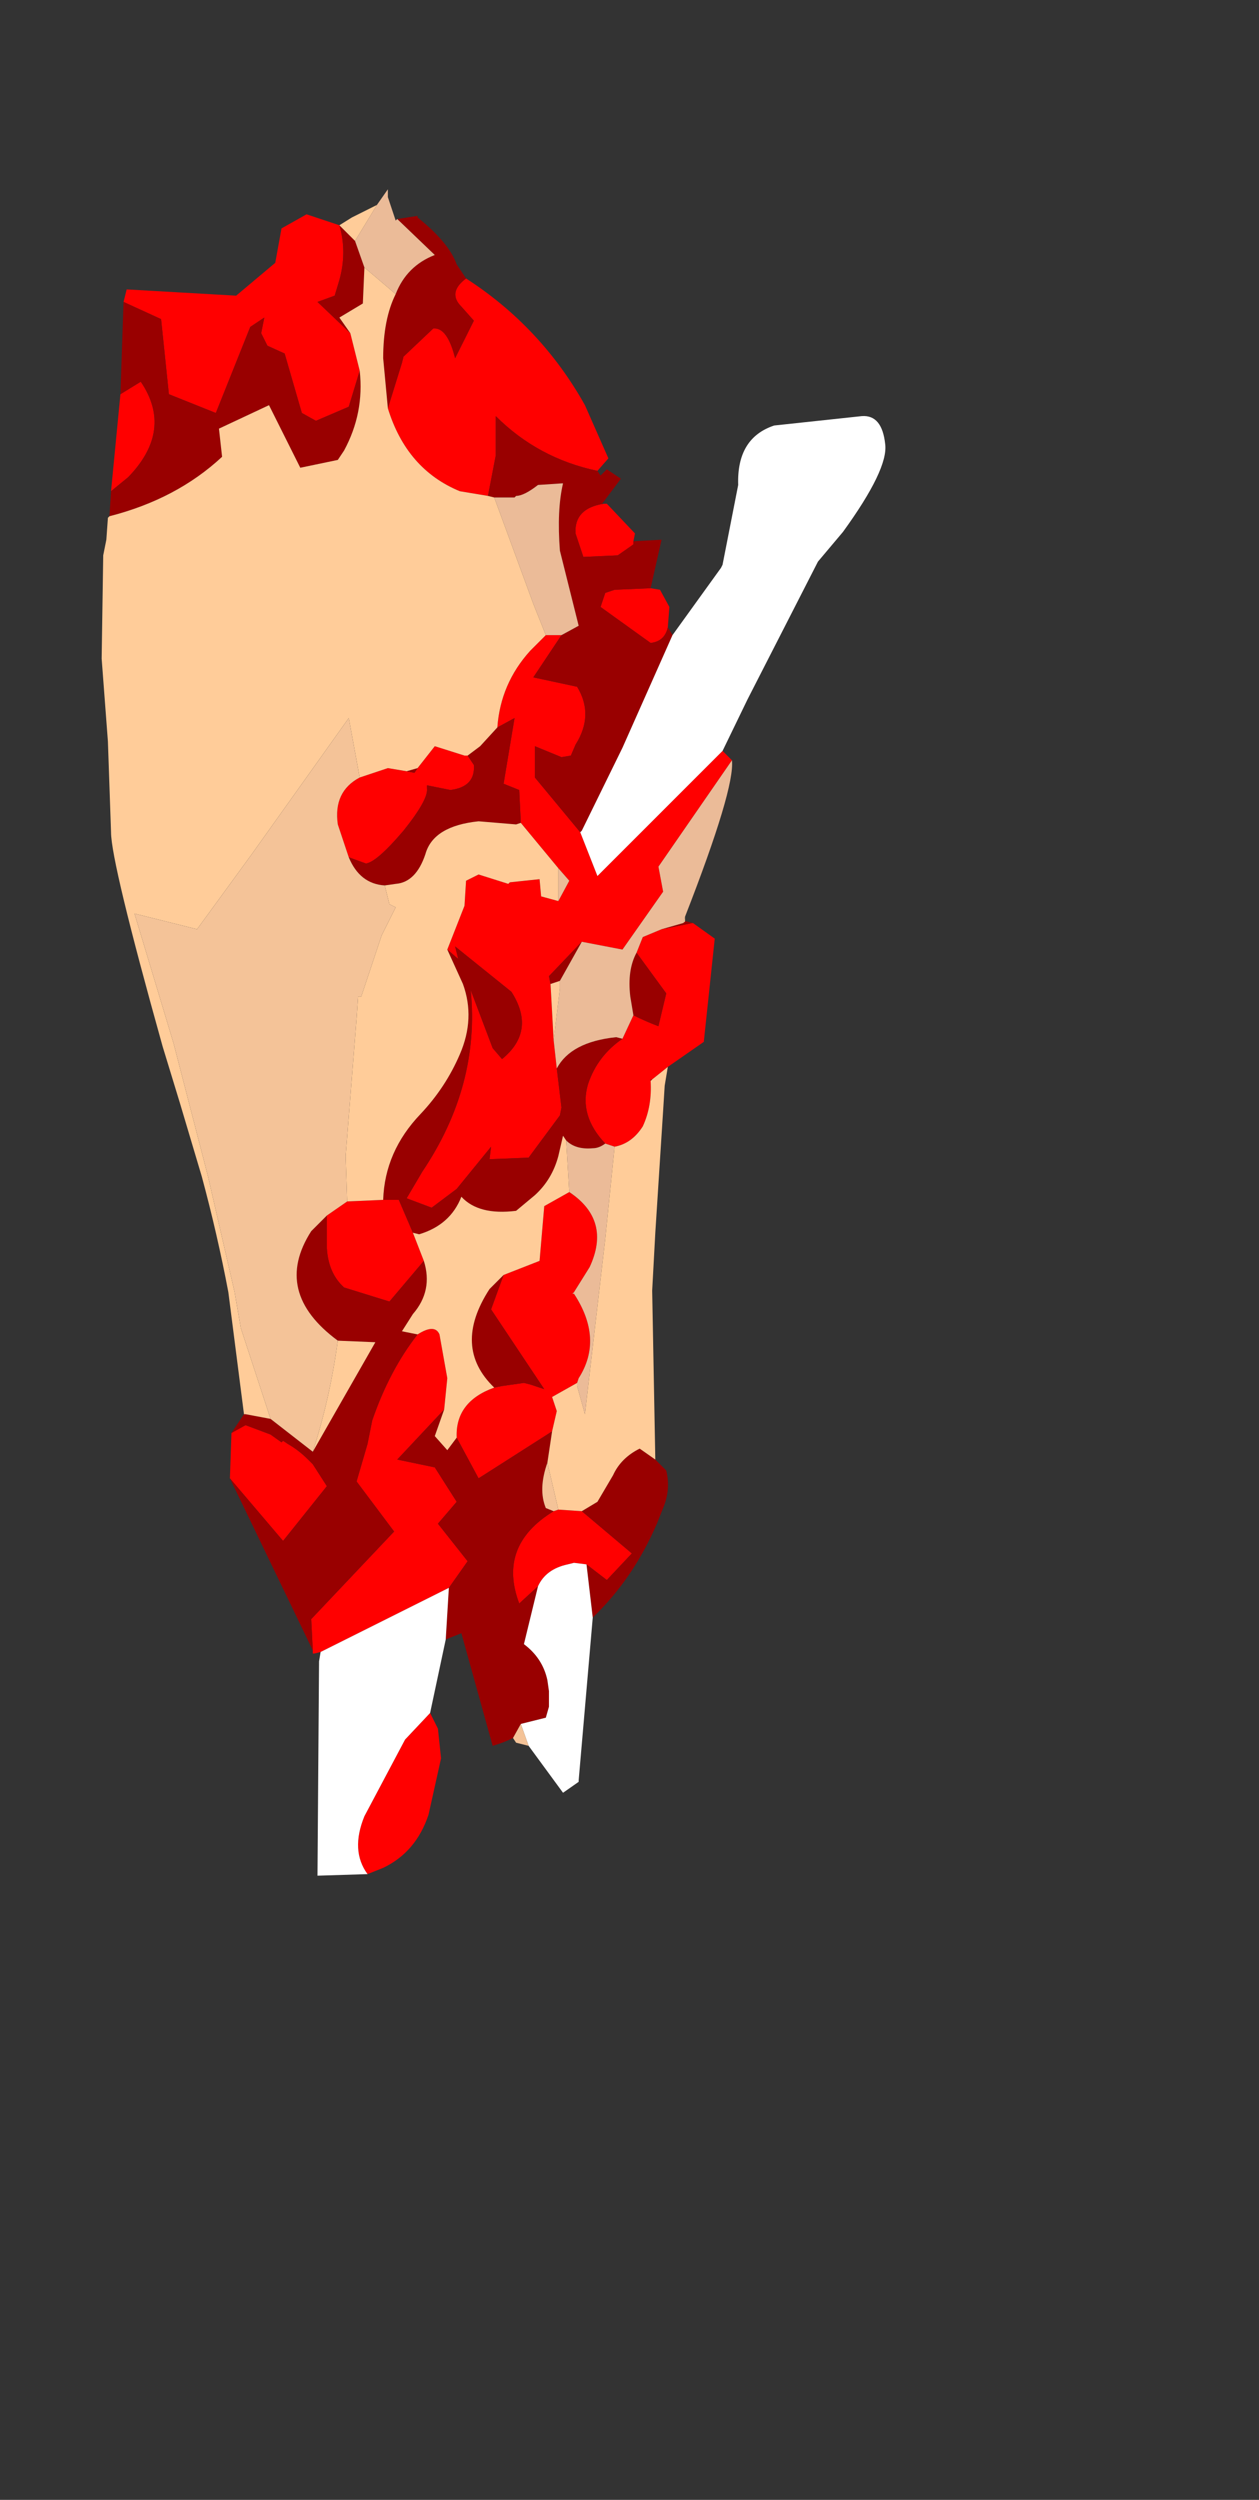 <?xml version="1.0" encoding="UTF-8" standalone="no"?>
<svg xmlns:ffdec="https://www.free-decompiler.com/flash" xmlns:xlink="http://www.w3.org/1999/xlink" ffdec:objectType="frame" height="79.9px" width="40.25px" xmlns="http://www.w3.org/2000/svg">
  <rect width="100%" height="100%" fill="#333333" stroke="none"/>
  <g transform="matrix(1.0, 0.0, 0.0, 1.0, 14.25, 38.15)">
    <use ffdec:characterId="2374" height="53.9" transform="matrix(1.0, 0.0, 0.0, 1.0, -11.0, -32.1)" width="25.05" xlink:href="#shape0"/>
  </g>
  <defs>
    <g id="shape0" transform="matrix(1.0, 0.0, 0.0, 1.0, 11.0, 32.1)">
      <path d="M0.65 -29.25 Q3.05 -27.7 4.45 -25.2 L5.2 -23.5 4.85 -23.1 Q2.95 -23.5 1.6 -24.85 L1.6 -23.6 1.35 -22.3 0.45 -22.45 Q-1.25 -23.15 -1.85 -25.1 L-1.4 -26.55 -1.35 -26.75 -0.4 -27.65 Q0.05 -27.7 0.3 -26.7 L0.9 -27.9 0.5 -28.35 Q0.05 -28.8 0.65 -29.25 M5.05 -22.05 L5.15 -22.05 6.05 -21.1 6.0 -20.85 6.0 -20.75 5.5 -20.4 4.4 -20.35 4.15 -21.1 Q4.1 -21.9 5.05 -22.05 M6.55 -19.35 L6.85 -19.3 7.15 -18.75 7.1 -18.1 Q7.0 -17.65 6.55 -17.6 L4.95 -18.75 5.1 -19.2 5.4 -19.3 6.55 -19.35 M8.85 -14.15 L9.15 -13.85 6.8 -10.45 6.95 -9.65 5.65 -7.8 4.35 -8.05 3.3 -6.95 3.35 -6.7 3.45 -4.9 3.55 -4.0 3.7 -2.75 3.65 -2.5 2.65 -1.15 1.4 -1.1 1.45 -1.5 0.35 -0.15 -0.45 0.45 -1.25 0.15 -0.75 -0.7 Q1.1 -3.45 0.8 -6.5 L1.5 -4.65 1.8 -4.3 Q2.9 -5.2 2.1 -6.45 L0.3 -7.9 0.4 -7.5 0.05 -7.8 0.6 -9.2 0.65 -10.0 1.05 -10.2 2.0 -9.9 2.05 -9.95 3.0 -10.05 3.05 -9.5 3.6 -9.35 3.95 -10.0 3.6 -10.4 2.4 -11.85 2.35 -12.9 1.85 -13.1 2.2 -15.2 1.65 -14.9 Q1.75 -16.3 2.7 -17.35 L3.2 -17.85 3.7 -17.85 2.8 -16.5 4.2 -16.2 Q4.75 -15.3 4.15 -14.35 L4.0 -14.0 3.7 -13.95 2.85 -14.3 2.85 -13.3 4.3 -11.55 4.85 -10.15 8.85 -14.15 M7.9 -8.65 L8.6 -8.15 8.25 -4.85 7.1 -4.05 6.6 -3.65 6.55 -3.65 6.55 -3.6 Q6.6 -2.8 6.3 -2.15 5.95 -1.6 5.4 -1.5 L5.1 -1.6 Q4.25 -2.5 4.55 -3.5 4.85 -4.4 5.65 -4.95 L6.0 -5.7 Q6.4 -5.5 6.8 -5.35 L7.05 -6.4 6.1 -7.7 6.3 -8.2 6.9 -8.45 7.9 -8.65 M-0.5 16.6 L-0.25 17.1 -0.15 18.05 -0.55 19.85 Q-0.95 21.05 -2.0 21.55 L-2.5 21.75 Q-3.05 21.0 -2.6 19.9 L-1.3 17.45 -0.5 16.6 M-4.0 14.65 L-4.2 14.7 -4.25 14.7 -4.25 14.6 -4.3 13.6 -1.65 10.8 -2.85 9.2 -2.5 8.0 -2.35 7.25 Q-1.8 5.65 -0.9 4.5 -0.35 4.15 -0.2 4.5 L0.05 5.9 -0.05 6.9 -1.55 8.5 -0.35 8.75 0.35 9.85 -0.25 10.55 0.7 11.75 0.1 12.6 -4.0 14.65 M-6.9 9.1 L-6.85 7.65 -6.4 7.4 -5.6 7.7 -5.25 7.95 -5.2 7.9 -5.05 8.0 Q-4.7 8.2 -4.4 8.5 L-4.25 8.65 -3.8 9.35 -5.2 11.1 -6.9 9.1 M-10.7 -22.45 L-10.4 -25.55 -9.75 -25.95 Q-8.7 -24.4 -10.15 -22.9 L-10.7 -22.45 M-10.3 -28.5 L-10.2 -28.9 -6.7 -28.7 -5.45 -29.75 -5.25 -30.85 -4.45 -31.3 -3.4 -30.95 Q-3.15 -30.1 -3.4 -29.2 L-3.55 -28.7 -4.1 -28.5 -3.05 -27.5 -2.75 -26.3 -3.1 -25.15 -4.15 -24.7 -4.6 -24.95 -5.15 -26.85 -5.7 -27.1 -5.9 -27.5 -5.8 -28.0 -6.25 -27.7 -7.35 -24.95 -8.85 -25.55 -9.1 -27.95 -10.3 -28.5 M0.7 -14.0 L0.9 -13.7 Q0.95 -13.0 0.15 -12.9 L-0.6 -13.05 -0.6 -12.95 Q-0.55 -12.6 -1.35 -11.6 -2.2 -10.6 -2.55 -10.55 L-3.1 -10.75 -3.45 -11.8 Q-3.6 -12.85 -2.75 -13.3 L-1.85 -13.6 -1.25 -13.5 -1.0 -13.45 -0.9 -13.6 -0.35 -14.3 0.6 -14.0 0.7 -14.0 M-2.0 0.2 L-1.5 0.2 -1.05 1.25 -0.7 2.15 -1.8 3.45 -3.25 3.0 Q-3.75 2.55 -3.8 1.75 L-3.8 0.7 -3.15 0.25 -2.0 0.2 M3.95 -0.05 Q5.3 0.85 4.6 2.35 L4.1 3.15 4.05 3.2 4.1 3.2 Q5.05 4.65 4.25 5.9 L4.2 6.05 3.4 6.5 3.55 6.95 3.4 7.6 1.05 9.1 0.35 7.8 Q0.3 6.65 1.55 6.2 L1.8 6.15 2.5 6.05 2.7 6.1 3.15 6.25 1.45 3.7 1.85 2.6 3.0 2.15 3.15 0.4 3.95 -0.05 M4.5 11.85 L4.1 11.8 3.9 11.85 Q3.2 12.0 2.95 12.55 L2.35 13.1 Q1.65 11.25 3.45 10.15 L3.6 10.1 4.35 10.15 5.95 11.5 5.15 12.35 4.5 11.85" fill="#ff0000" fill-rule="evenodd" stroke="none"/>
      <path d="M0.65 -29.25 Q0.05 -28.8 0.5 -28.35 L0.9 -27.9 0.3 -26.7 Q0.05 -27.7 -0.4 -27.65 L-1.35 -26.75 -1.4 -26.55 -1.85 -25.1 -2.0 -26.7 Q-2.0 -27.95 -1.6 -28.75 -1.25 -29.65 -0.35 -30.0 L-1.55 -31.15 -0.9 -31.25 -0.9 -31.2 Q0.1 -30.4 0.35 -29.7 L0.65 -29.25 M1.35 -22.3 L1.6 -23.6 1.6 -24.85 Q2.95 -23.5 4.85 -23.1 L4.95 -22.95 5.15 -23.15 5.6 -22.85 5.0 -22.05 5.05 -22.05 Q4.1 -21.9 4.15 -21.1 L4.4 -20.35 5.5 -20.4 6.0 -20.75 6.0 -20.85 6.9 -20.9 6.55 -19.35 5.4 -19.3 5.1 -19.2 4.95 -18.75 6.55 -17.6 Q7.0 -17.65 7.1 -18.1 L7.25 -17.85 5.65 -14.25 4.35 -11.6 4.3 -11.55 2.85 -13.3 2.85 -14.3 3.7 -13.95 4.0 -14.0 4.15 -14.35 Q4.75 -15.3 4.2 -16.2 L2.8 -16.5 3.7 -17.85 4.25 -18.15 3.65 -20.55 Q3.55 -21.85 3.75 -22.7 L3.7 -22.7 2.95 -22.65 Q2.5 -22.3 2.25 -22.3 L2.2 -22.25 1.55 -22.25 1.35 -22.3 M7.65 -8.7 L7.7 -8.7 7.9 -8.65 6.9 -8.45 7.6 -8.65 7.65 -8.7 M6.7 8.5 L7.05 8.85 Q7.2 9.45 6.95 10.05 L6.75 10.55 Q6.0 12.3 4.7 13.55 L4.5 11.85 5.15 12.35 5.95 11.5 4.35 10.15 4.85 9.85 5.35 9.0 Q5.6 8.45 6.2 8.15 L6.7 8.5 M2.15 17.4 Q1.85 17.55 1.5 17.65 L0.5 14.05 0.0 14.25 0.1 12.6 0.7 11.75 -0.25 10.55 0.35 9.85 -0.35 8.75 -1.55 8.5 -0.05 6.9 -0.35 7.75 0.05 8.2 0.35 7.8 1.05 9.1 3.4 7.6 3.25 8.6 Q2.95 9.45 3.2 10.05 L3.45 10.15 Q1.65 11.25 2.35 13.1 L2.95 12.55 2.5 14.4 Q3.1 14.85 3.25 15.55 L3.3 15.9 3.3 16.4 3.2 16.75 2.4 16.95 2.15 17.4 M-4.25 14.6 L-6.9 9.1 -5.2 11.1 -3.8 9.35 -4.25 8.65 -4.4 8.5 Q-4.7 8.2 -5.05 8.0 L-5.2 7.9 -5.25 7.95 -5.6 7.7 -6.4 7.4 -6.85 7.65 -6.45 7.05 -6.4 7.05 -5.6 7.2 -4.25 8.25 -2.25 4.75 -3.45 4.7 Q-5.55 3.15 -4.3 1.2 L-3.8 0.7 -3.8 1.75 Q-3.75 2.55 -3.25 3.0 L-1.8 3.45 -0.7 2.15 Q-0.4 3.1 -1.05 3.85 L-1.4 4.4 -0.9 4.5 Q-1.8 5.65 -2.35 7.25 L-2.5 8.0 -2.85 9.2 -1.65 10.8 -4.3 13.6 -4.25 14.6 M-10.75 -21.65 L-10.7 -22.45 -10.15 -22.9 Q-8.7 -24.4 -9.75 -25.95 L-10.4 -25.55 -10.3 -28.5 -9.1 -27.95 -8.85 -25.55 -7.35 -24.95 -6.25 -27.7 -5.8 -28.0 -5.9 -27.5 -5.7 -27.1 -5.15 -26.85 -4.6 -24.95 -4.15 -24.7 -3.1 -25.15 -2.75 -26.3 Q-2.6 -24.95 -3.25 -23.75 L-3.45 -23.45 -4.65 -23.2 -5.65 -25.2 -7.25 -24.45 -7.15 -23.55 Q-8.6 -22.2 -10.75 -21.65 M1.65 -14.9 L2.2 -15.2 1.85 -13.1 2.35 -12.9 2.4 -11.85 2.25 -11.8 1.05 -11.9 Q-0.4 -11.75 -0.65 -10.85 -0.95 -9.95 -1.6 -9.9 L-1.95 -9.85 Q-2.75 -9.9 -3.1 -10.75 L-2.55 -10.55 Q-2.2 -10.6 -1.35 -11.6 -0.55 -12.6 -0.6 -12.95 L-0.6 -13.05 0.15 -12.9 Q0.95 -13.0 0.9 -13.7 L0.7 -14.0 1.1 -14.3 1.65 -14.9 M0.05 -7.8 L0.4 -7.5 0.3 -7.9 2.1 -6.45 Q2.9 -5.2 1.8 -4.3 L1.5 -4.65 0.8 -6.5 Q1.1 -3.45 -0.75 -0.7 L-1.25 0.15 -0.45 0.45 0.35 -0.15 1.45 -1.5 1.4 -1.1 2.65 -1.15 3.65 -2.5 3.7 -2.75 3.55 -4.0 Q4.0 -4.85 5.45 -5.0 L5.65 -4.95 Q4.85 -4.4 4.55 -3.5 4.25 -2.5 5.1 -1.6 4.9 -1.45 4.7 -1.45 4.15 -1.4 3.85 -1.7 L3.75 -1.85 3.6 -1.2 Q3.4 -0.45 2.85 0.05 L2.25 0.55 Q1.05 0.7 0.5 0.1 0.15 1.0 -0.85 1.3 L-1.05 1.25 -1.5 0.2 -2.0 0.2 Q-1.95 -1.35 -0.8 -2.55 0.0 -3.4 0.45 -4.45 0.95 -5.6 0.55 -6.7 L0.05 -7.8 M3.35 -6.7 L3.3 -6.95 4.35 -8.05 3.65 -6.8 3.35 -6.7 M-0.9 -13.6 L-1.0 -13.45 -1.25 -13.5 -0.9 -13.6 M6.1 -7.7 L7.05 -6.4 6.8 -5.35 Q6.4 -5.5 6.0 -5.7 L5.9 -6.3 Q5.8 -7.15 6.1 -7.7 M6.55 -3.6 L6.55 -3.65 6.6 -3.65 6.55 -3.6 M1.85 2.6 L1.45 3.7 3.15 6.25 2.7 6.1 2.5 6.05 1.8 6.15 1.55 6.2 Q0.2 4.9 1.4 3.05 L1.85 2.6 M-2.6 -29.6 L-2.65 -28.45 -3.4 -28.0 -3.05 -27.5 -4.1 -28.5 -3.55 -28.7 -3.4 -29.2 Q-3.15 -30.1 -3.4 -30.95 L-2.9 -30.45 -2.6 -29.6" fill="#990000" fill-rule="evenodd" stroke="none"/>
      <path d="M7.25 -17.85 L8.8 -20.0 8.85 -20.1 9.35 -22.65 Q9.3 -24.15 10.5 -24.55 L13.3 -24.85 Q13.95 -24.9 14.05 -23.95 14.15 -23.15 12.7 -21.15 L11.9 -20.2 9.65 -15.8 8.85 -14.15 4.85 -10.15 4.3 -11.55 4.35 -11.6 5.65 -14.25 7.25 -17.85 M4.7 13.55 L4.25 18.75 4.25 18.8 3.75 19.15 2.65 17.65 2.4 16.95 3.2 16.75 3.3 16.4 3.3 15.9 3.25 15.55 Q3.1 14.85 2.5 14.4 L2.95 12.55 Q3.2 12.0 3.9 11.85 L4.1 11.8 4.5 11.85 4.7 13.55 M0.0 14.25 L-0.5 16.6 -1.3 17.45 -2.6 19.9 Q-3.05 21.0 -2.5 21.75 L-4.1 21.8 -4.05 14.95 -4.0 14.65 0.1 12.6 0.0 14.25" fill="#ffffff" fill-rule="evenodd" stroke="none"/>
      <path d="M9.15 -13.85 Q9.25 -12.95 7.65 -8.85 L7.6 -8.65 6.9 -8.45 6.3 -8.2 6.1 -7.7 Q5.8 -7.15 5.9 -6.3 L6.0 -5.7 5.65 -4.95 5.45 -5.0 Q4.0 -4.85 3.55 -4.0 L3.45 -4.9 3.65 -6.55 3.65 -6.8 4.35 -8.05 5.65 -7.8 6.95 -9.65 6.8 -10.45 9.15 -13.85 M-2.2 -31.6 L-1.85 -32.1 -1.85 -31.85 -1.6 -31.1 -1.55 -31.15 -0.35 -30.0 Q-1.25 -29.65 -1.6 -28.75 L-2.6 -29.6 -2.9 -30.45 -2.2 -31.6 M1.55 -22.25 L2.2 -22.25 2.25 -22.3 Q2.5 -22.3 2.95 -22.65 L3.7 -22.7 3.75 -22.7 Q3.55 -21.85 3.65 -20.55 L4.25 -18.15 3.7 -17.85 3.2 -17.85 2.8 -18.85 1.9 -21.3 1.55 -22.25 M3.6 -10.4 L3.95 -10.0 3.6 -9.35 3.6 -10.4 M5.1 -1.6 L5.4 -1.5 5.1 1.45 4.45 7.05 4.2 6.15 4.2 6.05 4.25 5.9 Q5.05 4.65 4.1 3.2 L4.1 3.15 4.6 2.35 Q5.3 0.85 3.95 -0.05 L3.85 -1.7 Q4.15 -1.4 4.7 -1.45 4.9 -1.45 5.1 -1.6" fill="#ebbb98" fill-rule="evenodd" stroke="none"/>
      <path d="M-1.85 -25.1 Q-1.25 -23.15 0.45 -22.45 L1.35 -22.3 1.55 -22.25 1.9 -21.3 2.8 -18.85 3.2 -17.85 2.7 -17.35 Q1.75 -16.3 1.65 -14.9 L1.1 -14.3 0.7 -14.0 0.6 -14.0 -0.35 -14.3 -0.9 -13.6 -1.25 -13.5 -1.85 -13.6 -2.75 -13.3 -3.1 -15.2 -6.2 -10.85 -7.95 -8.45 -9.95 -8.95 -8.7 -4.8 -7.6 -0.55 -6.75 3.15 -6.55 4.3 -5.6 7.2 -6.4 7.05 -6.45 7.05 -6.95 3.15 Q-7.3 1.3 -7.8 -0.55 L-8.5 -2.9 -9.05 -4.7 Q-10.7 -10.6 -10.7 -11.55 L-10.8 -14.45 -11.0 -17.1 -10.95 -20.4 -10.85 -20.9 -10.8 -21.6 -10.75 -21.65 Q-8.6 -22.2 -7.15 -23.55 L-7.25 -24.45 -5.65 -25.2 -4.65 -23.2 -3.45 -23.45 -3.25 -23.75 Q-2.6 -24.95 -2.75 -26.3 L-3.05 -27.5 -3.4 -28.0 -2.65 -28.45 -2.6 -29.6 -1.6 -28.75 Q-2.0 -27.95 -2.0 -26.7 L-1.85 -25.1 M7.65 -8.85 L7.65 -8.7 7.6 -8.65 7.65 -8.85 M7.1 -4.05 L7.0 -3.45 6.95 -2.65 6.7 1.25 6.6 3.1 6.7 8.5 6.2 8.15 Q5.6 8.45 5.35 9.0 L4.85 9.85 4.35 10.15 3.6 10.1 3.25 8.6 3.4 7.6 3.55 6.95 3.4 6.5 4.2 6.05 4.2 6.15 4.45 7.05 5.1 1.45 5.4 -1.5 Q5.95 -1.6 6.3 -2.15 6.6 -2.8 6.55 -3.6 L6.6 -3.65 7.1 -4.05 M-3.4 -30.95 L-3.0 -31.2 -2.2 -31.6 -2.9 -30.45 -3.4 -30.95 M2.4 -11.85 L3.6 -10.4 3.6 -9.35 3.05 -9.5 3.0 -10.05 2.05 -9.95 2.0 -9.9 1.05 -10.2 0.65 -10.0 0.6 -9.2 0.05 -7.8 0.55 -6.7 Q0.95 -5.6 0.45 -4.45 0.0 -3.4 -0.8 -2.55 -1.95 -1.35 -2.0 0.2 L-3.15 0.25 -3.2 -1.2 -2.85 -5.6 -2.8 -6.3 -2.7 -6.3 -2.05 -8.25 -1.6 -9.15 -1.8 -9.25 -1.95 -9.85 -1.6 -9.9 Q-0.95 -9.95 -0.65 -10.85 -0.4 -11.75 1.05 -11.9 L2.25 -11.8 2.4 -11.85 M3.45 -4.9 L3.35 -6.7 3.65 -6.8 3.65 -6.55 3.45 -4.9 M-1.05 1.25 L-0.85 1.3 Q0.15 1.0 0.5 0.1 1.05 0.7 2.25 0.55 L2.85 0.05 Q3.4 -0.45 3.6 -1.2 L3.75 -1.85 3.85 -1.7 3.95 -0.05 3.15 0.4 3.0 2.15 1.85 2.6 1.4 3.05 Q0.2 4.9 1.55 6.2 0.3 6.65 0.35 7.8 L0.05 8.2 -0.35 7.75 -0.05 6.9 0.05 5.9 -0.2 4.5 Q-0.35 4.15 -0.9 4.5 L-1.4 4.4 -1.05 3.85 Q-0.4 3.1 -0.7 2.15 L-1.05 1.25 M4.1 3.15 L4.1 3.2 4.05 3.2 4.1 3.15 M-4.25 8.25 Q-3.7 6.55 -3.45 4.7 L-2.25 4.75 -4.25 8.25" fill="#ffcc99" fill-rule="evenodd" stroke="none"/>
      <path d="M2.65 17.65 L2.25 17.55 2.15 17.4 2.4 16.95 2.65 17.65 M-3.1 -10.75 Q-2.75 -9.9 -1.95 -9.85 L-1.8 -9.25 -1.6 -9.15 -2.05 -8.25 -2.7 -6.3 -2.8 -6.3 -2.85 -5.6 -3.2 -1.2 -3.15 0.25 -3.8 0.7 -4.3 1.2 Q-5.55 3.15 -3.45 4.7 -3.7 6.55 -4.25 8.25 L-5.6 7.2 -6.55 4.3 -6.75 3.15 -7.6 -0.55 -8.7 -4.8 -9.95 -8.95 -7.95 -8.45 -6.2 -10.85 -3.1 -15.2 -2.75 -13.3 Q-3.6 -12.85 -3.45 -11.8 L-3.1 -10.75 M3.6 10.1 L3.45 10.15 3.2 10.05 Q2.95 9.45 3.25 8.6 L3.6 10.1" fill="#f4c398" fill-rule="evenodd" stroke="none"/>
    </g>
  </defs>
</svg>
